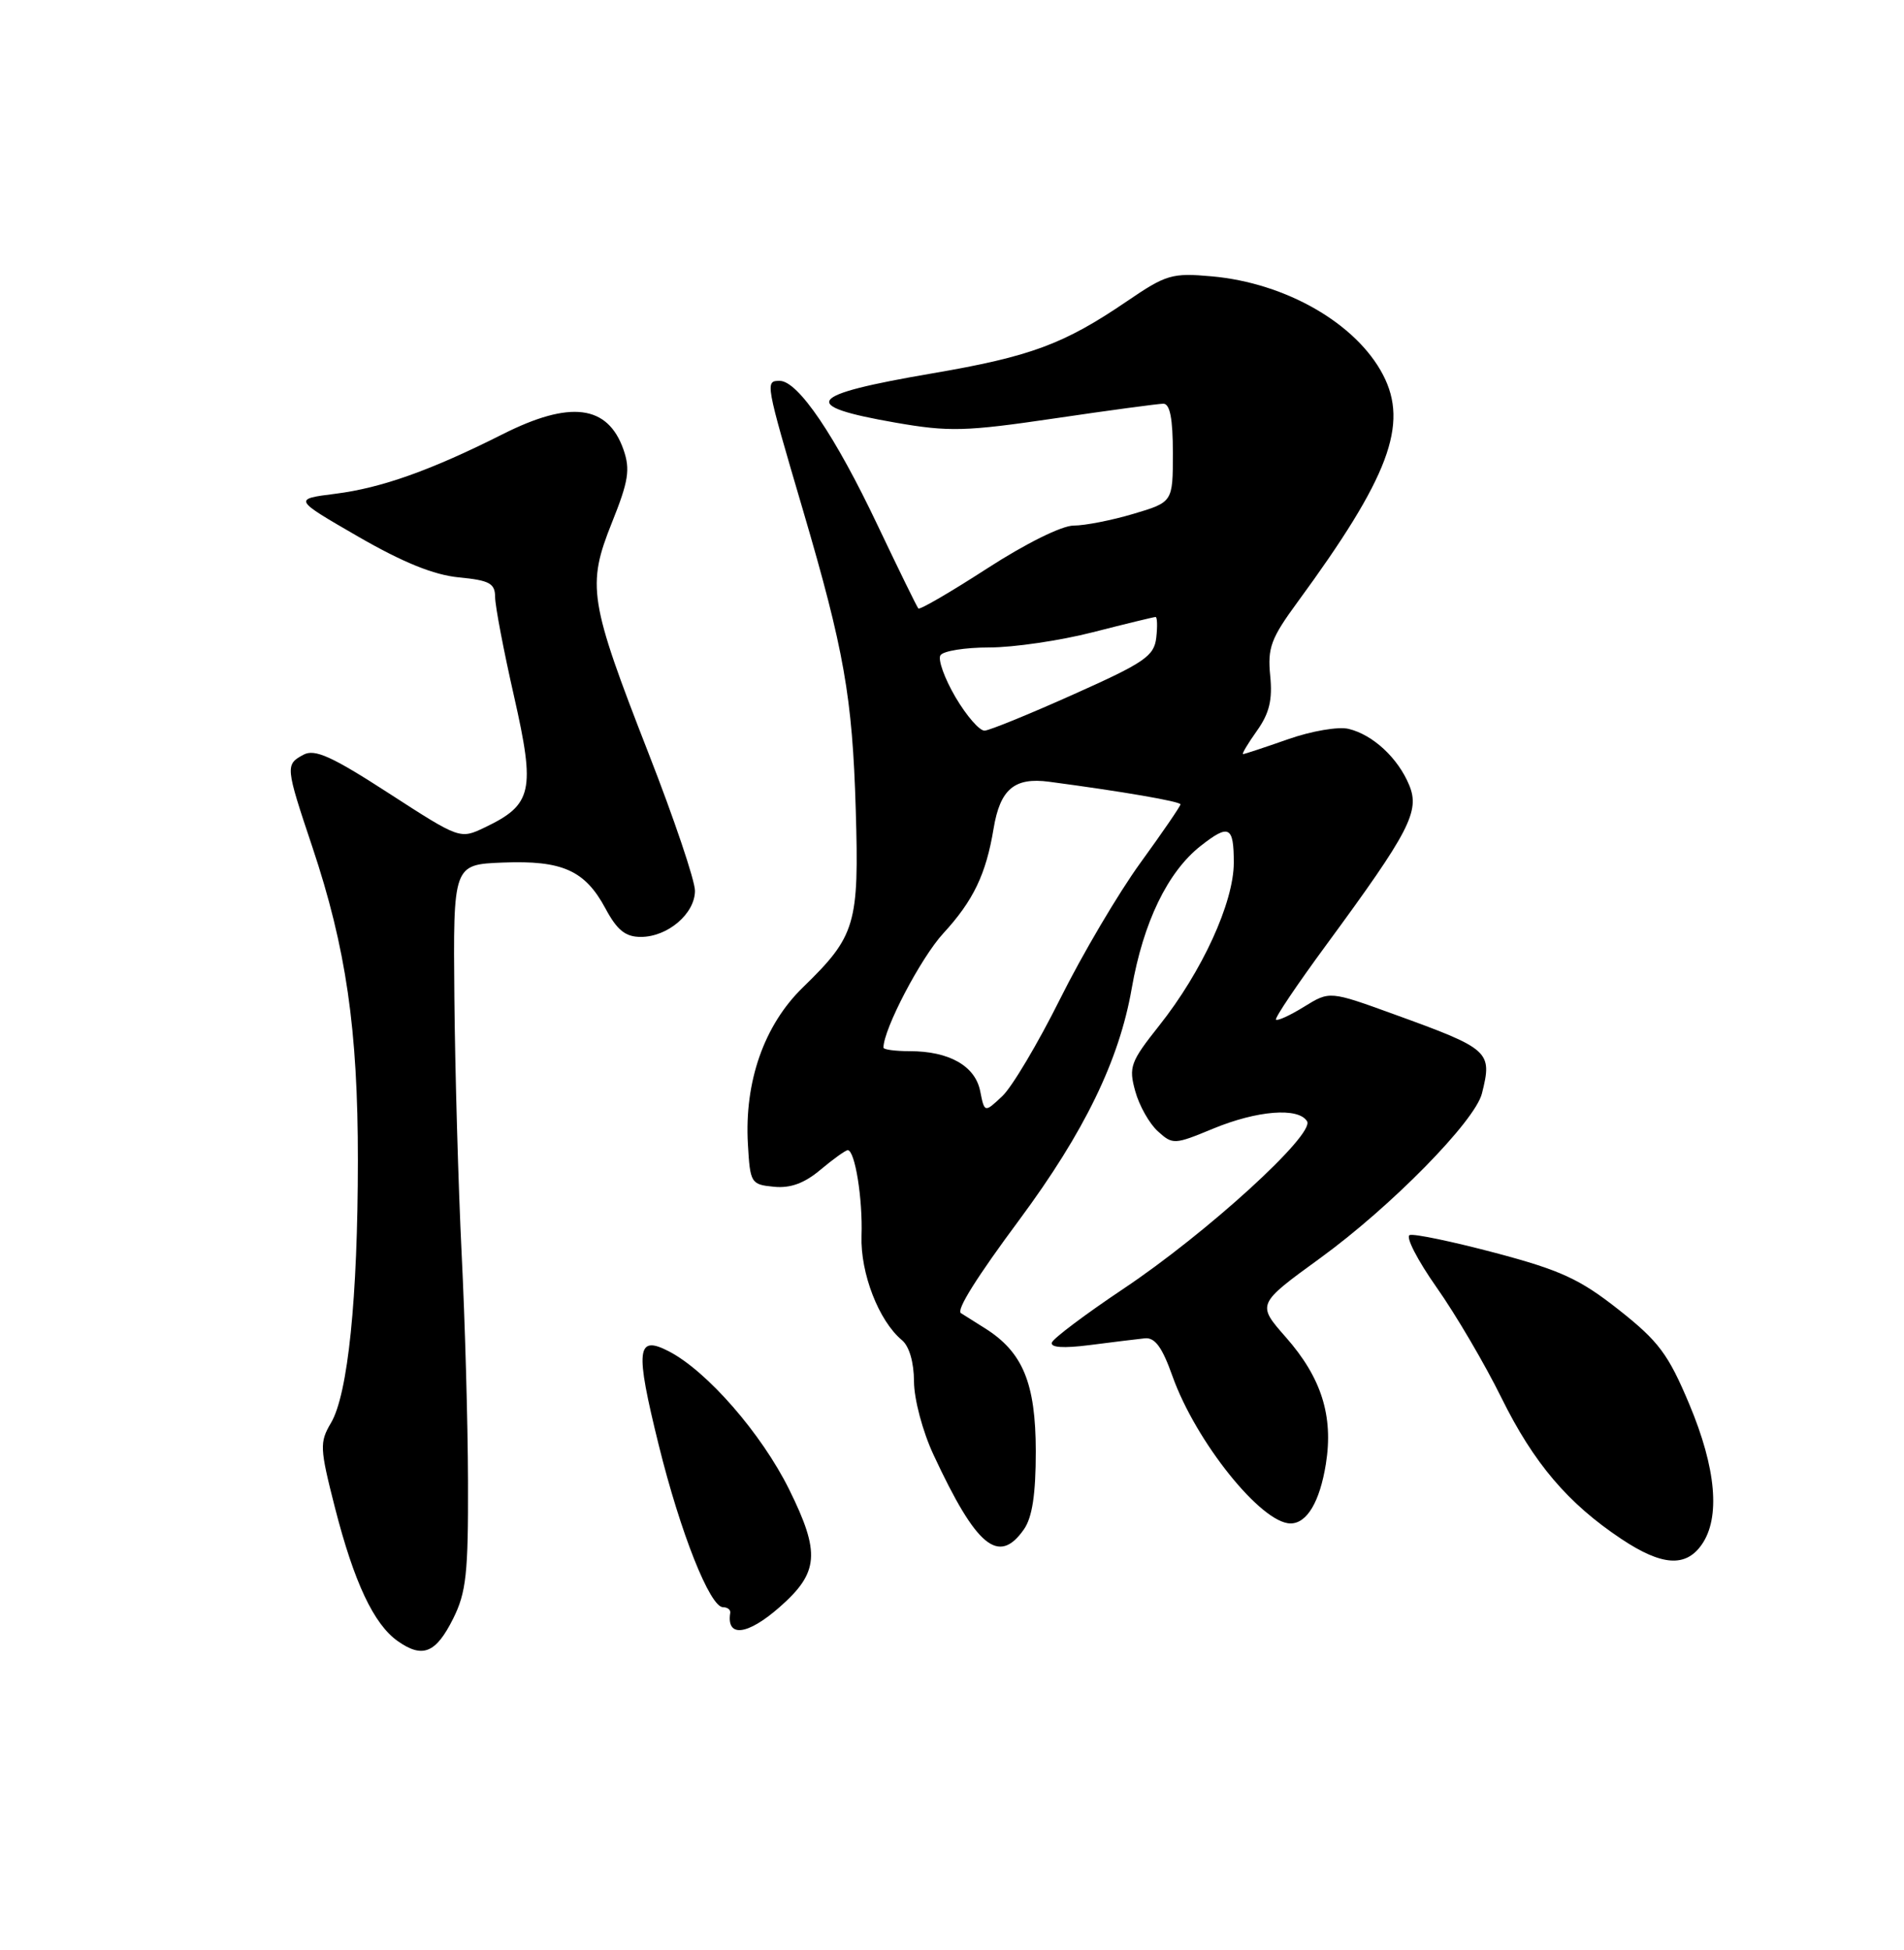 <?xml version="1.0" encoding="UTF-8" standalone="no"?>
<!DOCTYPE svg PUBLIC "-//W3C//DTD SVG 1.1//EN" "http://www.w3.org/Graphics/SVG/1.1/DTD/svg11.dtd" >
<svg xmlns="http://www.w3.org/2000/svg" xmlns:xlink="http://www.w3.org/1999/xlink" version="1.1" viewBox="0 0 250 256">
 <g >
 <path fill="currentColor"
d=" M 59.50 212.50 C 61.22 209.05 61.49 206.56 61.45 194.50 C 61.43 186.80 61.05 173.30 60.61 164.50 C 60.18 155.70 59.75 140.62 59.66 131.00 C 59.50 113.50 59.50 113.50 66.00 113.24 C 73.84 112.93 76.81 114.26 79.50 119.27 C 81.03 122.12 82.12 123.00 84.14 123.00 C 87.67 123.00 91.25 119.95 91.25 116.94 C 91.25 115.60 88.51 107.48 85.16 98.91 C 77.35 78.89 77.03 76.89 80.35 68.60 C 82.53 63.17 82.77 61.63 81.87 59.04 C 79.81 53.15 74.88 52.52 65.97 57.02 C 56.62 61.73 50.09 64.06 44.06 64.82 C 38.50 65.52 38.50 65.52 47.00 70.43 C 52.91 73.84 56.95 75.48 60.25 75.80 C 64.28 76.19 65.00 76.58 65.01 78.38 C 65.01 79.54 66.13 85.42 67.50 91.44 C 70.31 103.85 69.91 105.64 63.65 108.63 C 60.40 110.18 60.39 110.18 51.05 104.14 C 43.54 99.28 41.33 98.29 39.85 99.08 C 37.45 100.37 37.47 100.62 41.01 111.19 C 45.44 124.42 47.00 135.15 46.99 152.38 C 46.98 170.38 45.69 183.03 43.46 186.80 C 41.95 189.36 41.98 190.09 43.98 197.93 C 46.49 207.74 49.08 213.24 52.24 215.46 C 55.49 217.74 57.23 217.04 59.50 212.50 Z  M 102.36 210.99 C 107.53 206.45 107.74 203.88 103.62 195.54 C 99.99 188.21 92.85 180.01 87.83 177.41 C 83.58 175.21 83.37 177.08 86.49 189.70 C 89.34 201.24 93.22 211.00 94.94 211.00 C 95.53 211.00 95.95 211.34 95.88 211.75 C 95.36 215.02 98.14 214.70 102.36 210.99 Z  M 223.44 202.78 C 225.91 199.25 225.34 192.76 221.81 184.35 C 219.05 177.78 217.80 176.10 212.56 171.96 C 207.44 167.92 204.92 166.76 196.33 164.48 C 190.73 163.00 185.68 161.94 185.10 162.14 C 184.52 162.34 186.11 165.43 188.62 169.00 C 191.14 172.57 194.97 179.10 197.14 183.50 C 201.38 192.09 205.88 197.38 212.92 202.06 C 218.20 205.57 221.34 205.79 223.44 202.78 Z  M 134.44 200.78 C 135.54 199.21 136.00 196.18 136.00 190.53 C 135.99 181.58 134.30 177.49 129.30 174.36 C 127.76 173.39 126.35 172.51 126.17 172.39 C 125.55 171.98 128.22 167.71 133.87 160.10 C 142.38 148.61 146.96 139.19 148.60 129.75 C 150.12 121.08 153.31 114.48 157.63 111.07 C 161.37 108.13 162.00 108.44 162.00 113.25 C 162.00 118.47 157.84 127.55 152.20 134.65 C 148.43 139.40 148.18 140.08 149.06 143.25 C 149.58 145.15 150.92 147.52 152.03 148.52 C 153.98 150.29 154.20 150.28 159.29 148.17 C 165.08 145.78 170.48 145.35 171.62 147.20 C 172.68 148.91 158.44 161.89 147.50 169.20 C 142.55 172.51 138.33 175.68 138.12 176.24 C 137.88 176.91 139.60 177.03 143.12 176.58 C 146.08 176.20 149.31 175.80 150.30 175.70 C 151.64 175.55 152.59 176.84 153.95 180.67 C 157.02 189.28 165.62 200.00 169.45 200.00 C 171.61 200.00 173.29 197.16 174.09 192.20 C 175.10 185.90 173.51 180.86 168.83 175.55 C 165.02 171.22 165.02 171.22 173.33 165.18 C 182.64 158.42 193.66 147.20 194.58 143.56 C 195.97 138.02 195.64 137.72 183.05 133.16 C 174.59 130.09 174.59 130.09 171.24 132.16 C 169.40 133.30 167.74 134.06 167.54 133.86 C 167.35 133.66 170.34 129.22 174.18 124.00 C 185.09 109.15 186.46 106.51 185.03 103.07 C 183.56 99.51 180.27 96.46 177.08 95.69 C 175.74 95.36 172.19 95.97 169.12 97.05 C 166.07 98.12 163.41 99.00 163.22 99.00 C 163.02 99.00 163.84 97.63 165.03 95.95 C 166.67 93.65 167.10 91.88 166.78 88.70 C 166.42 85.04 166.88 83.80 170.38 79.03 C 182.38 62.66 184.99 55.72 181.59 49.20 C 178.07 42.46 168.84 37.15 159.11 36.28 C 153.89 35.81 153.12 36.04 148.00 39.53 C 139.69 45.19 135.32 46.81 122.39 49.02 C 105.83 51.85 104.79 53.26 117.61 55.49 C 124.62 56.71 126.78 56.65 138.46 54.93 C 145.63 53.87 152.06 53.01 152.75 53.00 C 153.62 53.00 154.00 54.96 154.00 59.46 C 154.00 65.92 154.00 65.92 148.82 67.46 C 145.97 68.31 142.44 69.00 140.97 69.00 C 139.42 69.00 134.65 71.37 129.61 74.63 C 124.83 77.72 120.77 80.09 120.58 79.88 C 120.39 79.67 118.00 74.78 115.25 69.00 C 109.66 57.20 104.78 50.00 102.38 50.00 C 100.45 50.00 100.47 50.12 105.44 67.00 C 110.83 85.34 111.92 91.50 112.36 106.23 C 112.81 121.38 112.37 122.87 105.41 129.64 C 100.33 134.58 97.73 142.00 98.20 150.19 C 98.49 155.32 98.60 155.51 101.61 155.80 C 103.79 156.02 105.63 155.34 107.75 153.55 C 109.42 152.15 111.03 151.00 111.31 151.00 C 112.26 151.00 113.29 157.39 113.12 162.25 C 112.96 167.15 115.39 173.42 118.43 175.94 C 119.39 176.74 120.00 178.85 120.01 181.37 C 120.02 183.68 121.14 187.92 122.57 190.98 C 128.21 203.10 131.13 205.51 134.44 200.78 Z  M 128.70 143.24 C 128.04 139.93 124.62 138.00 119.45 138.00 C 117.55 138.00 116.00 137.79 116.00 137.54 C 116.00 135.11 120.91 125.74 123.85 122.54 C 127.81 118.24 129.47 114.76 130.46 108.78 C 131.32 103.60 133.20 102.02 137.76 102.63 C 147.40 103.91 155.00 105.22 155.00 105.60 C 155.00 105.83 152.64 109.28 149.75 113.26 C 146.86 117.24 142.12 125.28 139.21 131.11 C 136.30 136.95 132.88 142.71 131.60 143.91 C 129.27 146.10 129.27 146.10 128.70 143.24 Z  M 125.46 91.53 C 124.02 89.07 123.13 86.60 123.48 86.03 C 123.83 85.46 126.72 85.00 129.90 85.00 C 133.08 85.00 139.20 84.10 143.50 83.00 C 147.80 81.90 151.50 81.00 151.73 81.00 C 151.95 81.00 151.99 82.22 151.82 83.72 C 151.54 86.13 150.29 86.99 141.00 91.14 C 135.22 93.73 129.96 95.88 129.29 95.92 C 128.63 95.97 126.91 93.99 125.46 91.53 Z "/>
</g>
</svg>